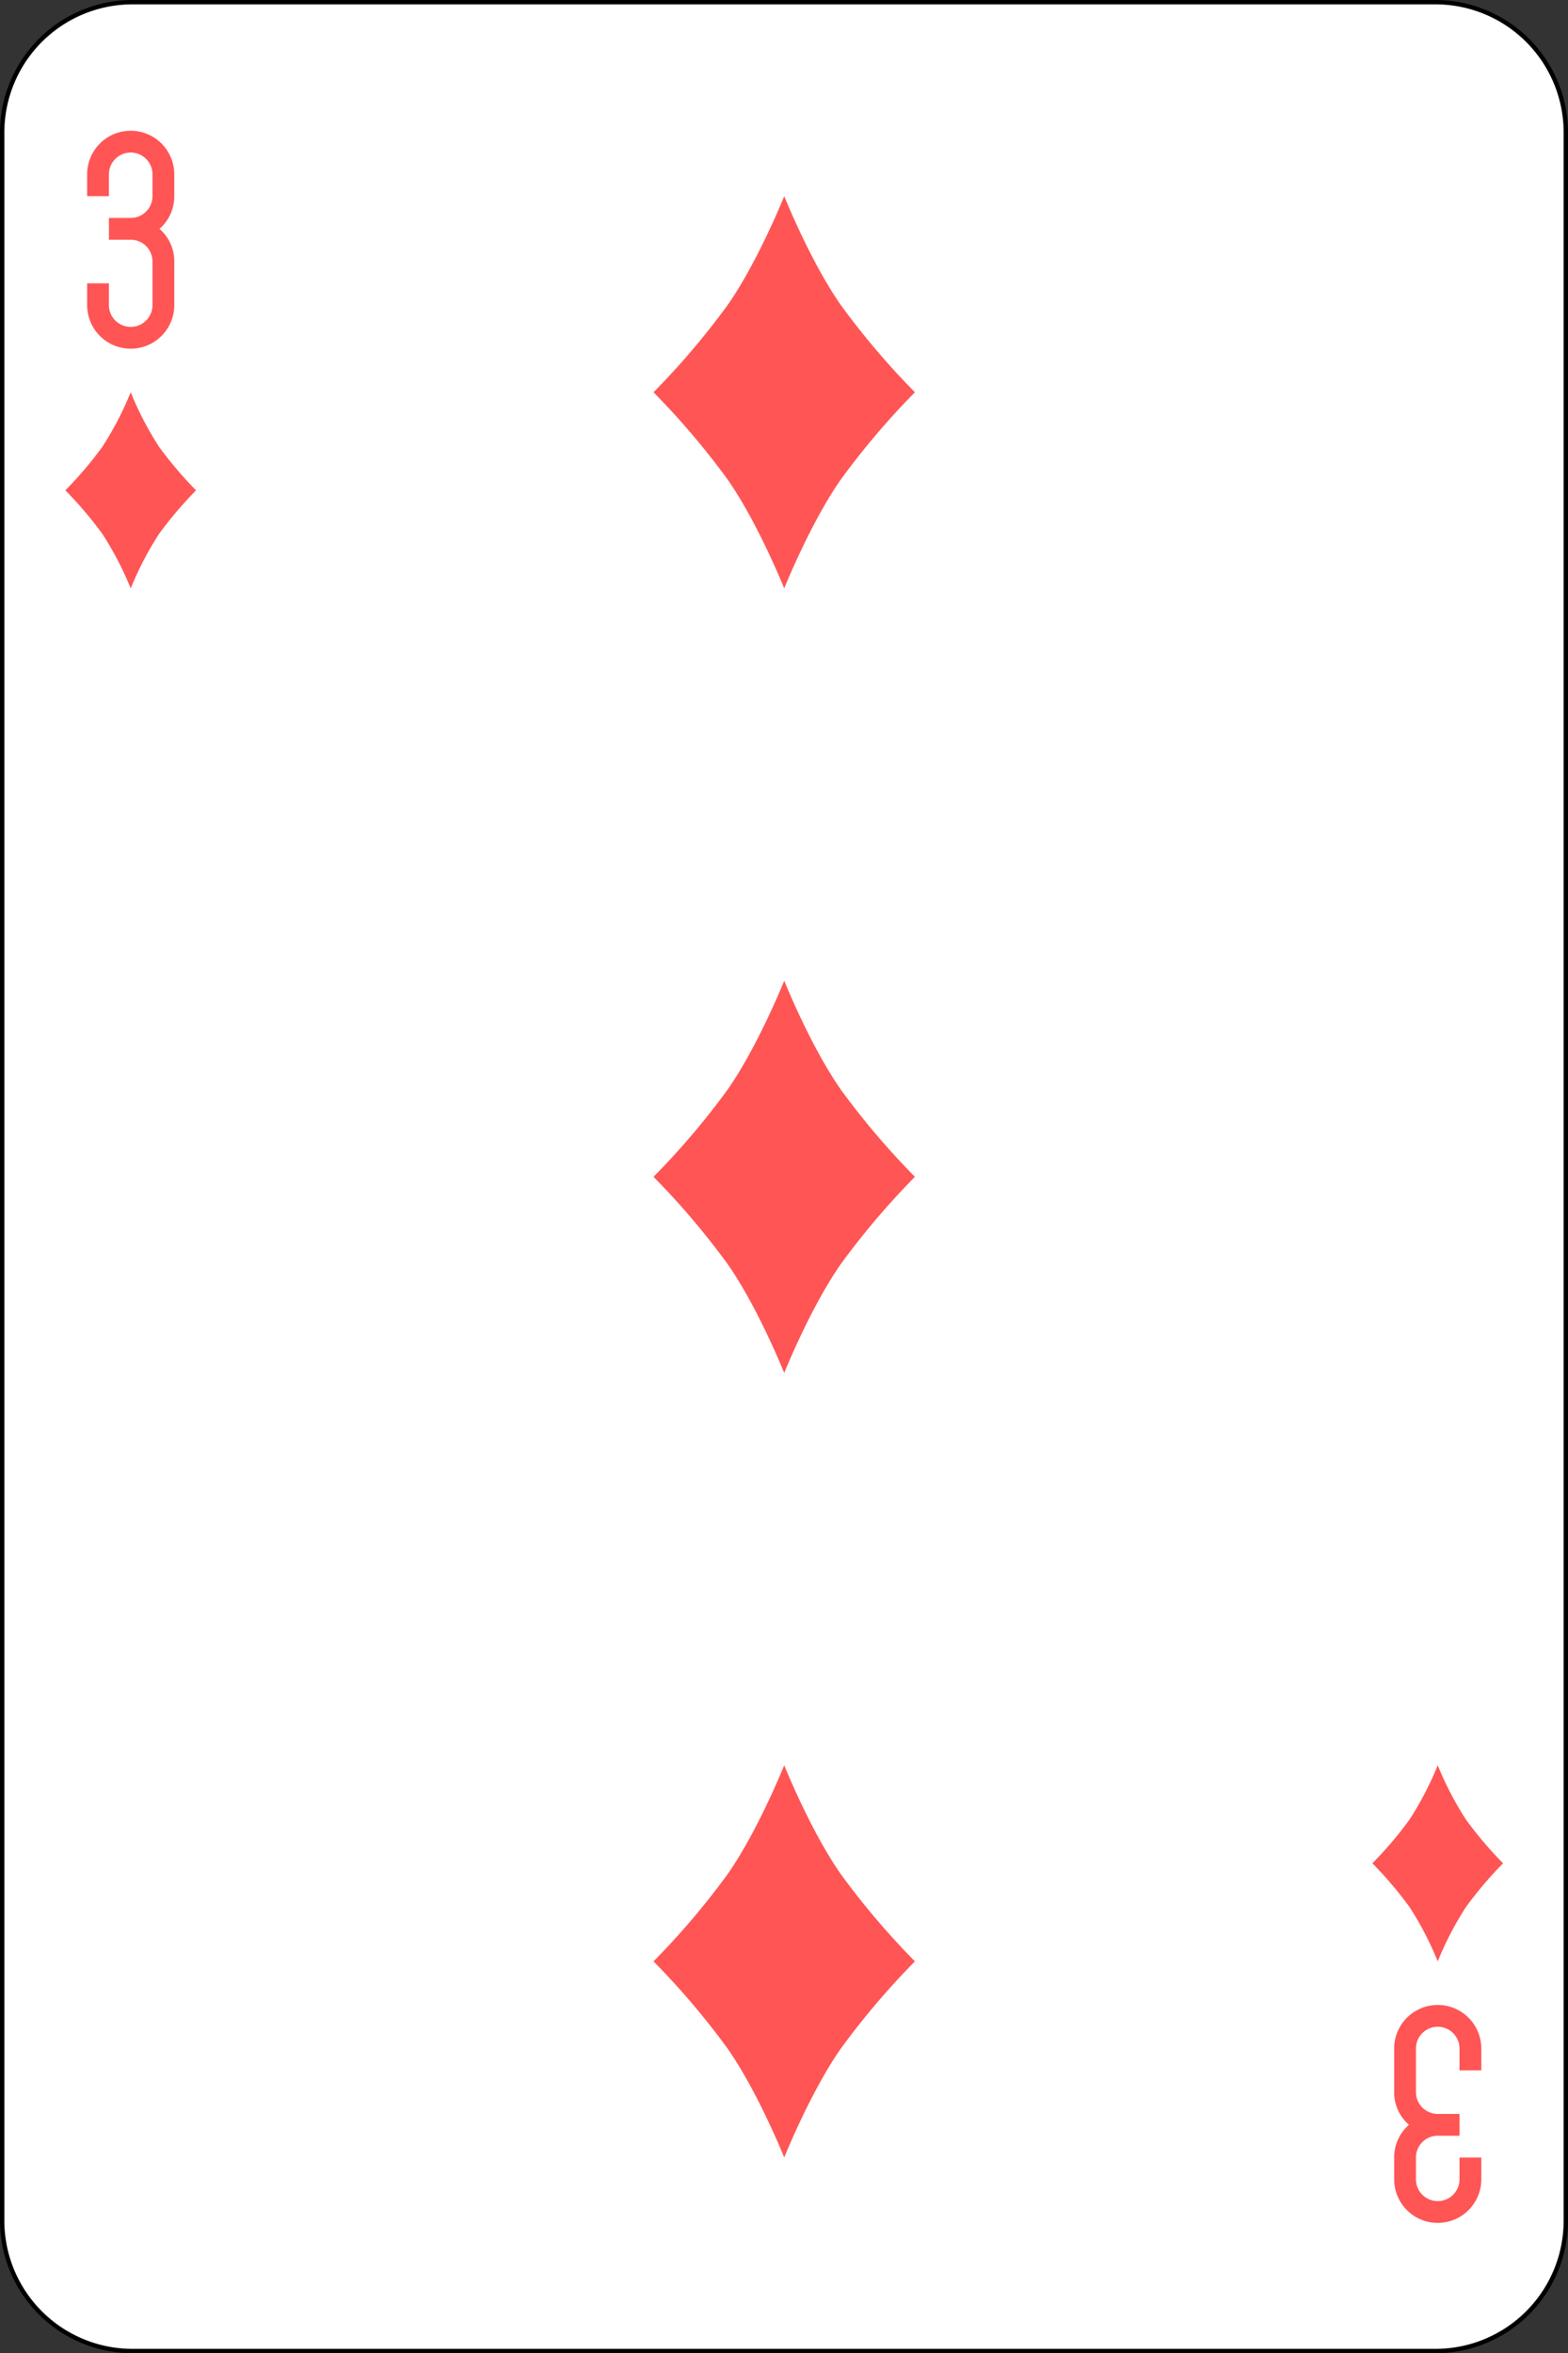 <svg xmlns="http://www.w3.org/2000/svg" viewBox="0 0 359.9 539.9"><rect x="0" y="0" width="359.9" height="539.9" fill="#333333" stroke="none"/><defs><style>.cls-1{fill:#fff;stroke:#000;}.cls-2{fill:#f55;}</style></defs><g id="Layer_2" data-name="Layer 2"><g id="svg2"><g id="g3042"><path id="rect6472-03" class="cls-1" d="M30.4.5H329.5a29.92,29.92,0,0,1,29.9,29.9V509.5a29.92,29.92,0,0,1-29.9,29.9H30.4A29.92,29.92,0,0,1,.5,509.5V30.4A29.92,29.92,0,0,1,30.4.5Z"/><path id="rect3163-5-1-4-3-4-0-8" class="cls-2" d="M30,30A10,10,0,0,0,20,40v5h5V40a5,5,0,0,1,10,0v5a5,5,0,0,1-5,5H25v5h5a5,5,0,0,1,5,5V70a5,5,0,0,1-10,0V65H20v5a10,10,0,0,0,20,0V60a9.83,9.83,0,0,0-3.4-7.5A9.83,9.83,0,0,0,40,45V40A10,10,0,0,0,30,30Z"/><path id="rect3163-5-1-4-3-4-0-4-2" class="cls-2" d="M330,510a10,10,0,0,0,10-10v-5h-5v5a5,5,0,0,1-10,0v-5a5,5,0,0,1,5-5h5v-5h-5a5,5,0,0,1-5-5V470a5,5,0,0,1,10,0v5h5v-5a10,10,0,0,0-20,0v10a9.83,9.83,0,0,0,3.4,7.5A9.83,9.83,0,0,0,320,495v5a10,10,0,0,0,10,10Z"/><path id="path3204-24-1-52" class="cls-2" d="M30,90a74.45,74.45,0,0,0,6.5,12.5,88.5,88.5,0,0,0,8.5,10,88.5,88.5,0,0,0-8.5,10A74.45,74.45,0,0,0,30,135a74.45,74.45,0,0,0-6.5-12.5,88.5,88.5,0,0,0-8.5-10,88.5,88.5,0,0,0,8.5-10A74.45,74.45,0,0,0,30,90"/><path id="path3204-24-1-1-0" class="cls-2" d="M330,405a74.45,74.45,0,0,0,6.5,12.5,88.5,88.5,0,0,0,8.5,10,88.5,88.5,0,0,0-8.5,10A74.45,74.45,0,0,0,330,450a74.45,74.45,0,0,0-6.5-12.5,88.5,88.5,0,0,0-8.5-10,88.5,88.5,0,0,0,8.5-10A74.45,74.45,0,0,0,330,405"/><path id="path3204-24-4-3" class="cls-2" d="M180,45s6,15,13,25a177,177,0,0,0,17,20,177,177,0,0,0-17,20c-7,10-13,25-13,25s-6-15-13-25a177,177,0,0,0-17-20,177,177,0,0,0,17-20c7-10,13-25,13-25"/><path id="path3204-24-72" class="cls-2" d="M180,225s6,15,13,25a177,177,0,0,0,17,20,177,177,0,0,0-17,20c-7,10-13,25-13,25s-6-15-13-25a177,177,0,0,0-17-20,177,177,0,0,0,17-20c7-10,13-25,13-25"/><path id="path3204-24-0-97" class="cls-2" d="M180,405s6,15,13,25a177,177,0,0,0,17,20,177,177,0,0,0-17,20c-7,10-13,25-13,25s-6-15-13-25a177,177,0,0,0-17-20,177,177,0,0,0,17-20c7-10,13-25,13-25"/></g></g></g></svg>